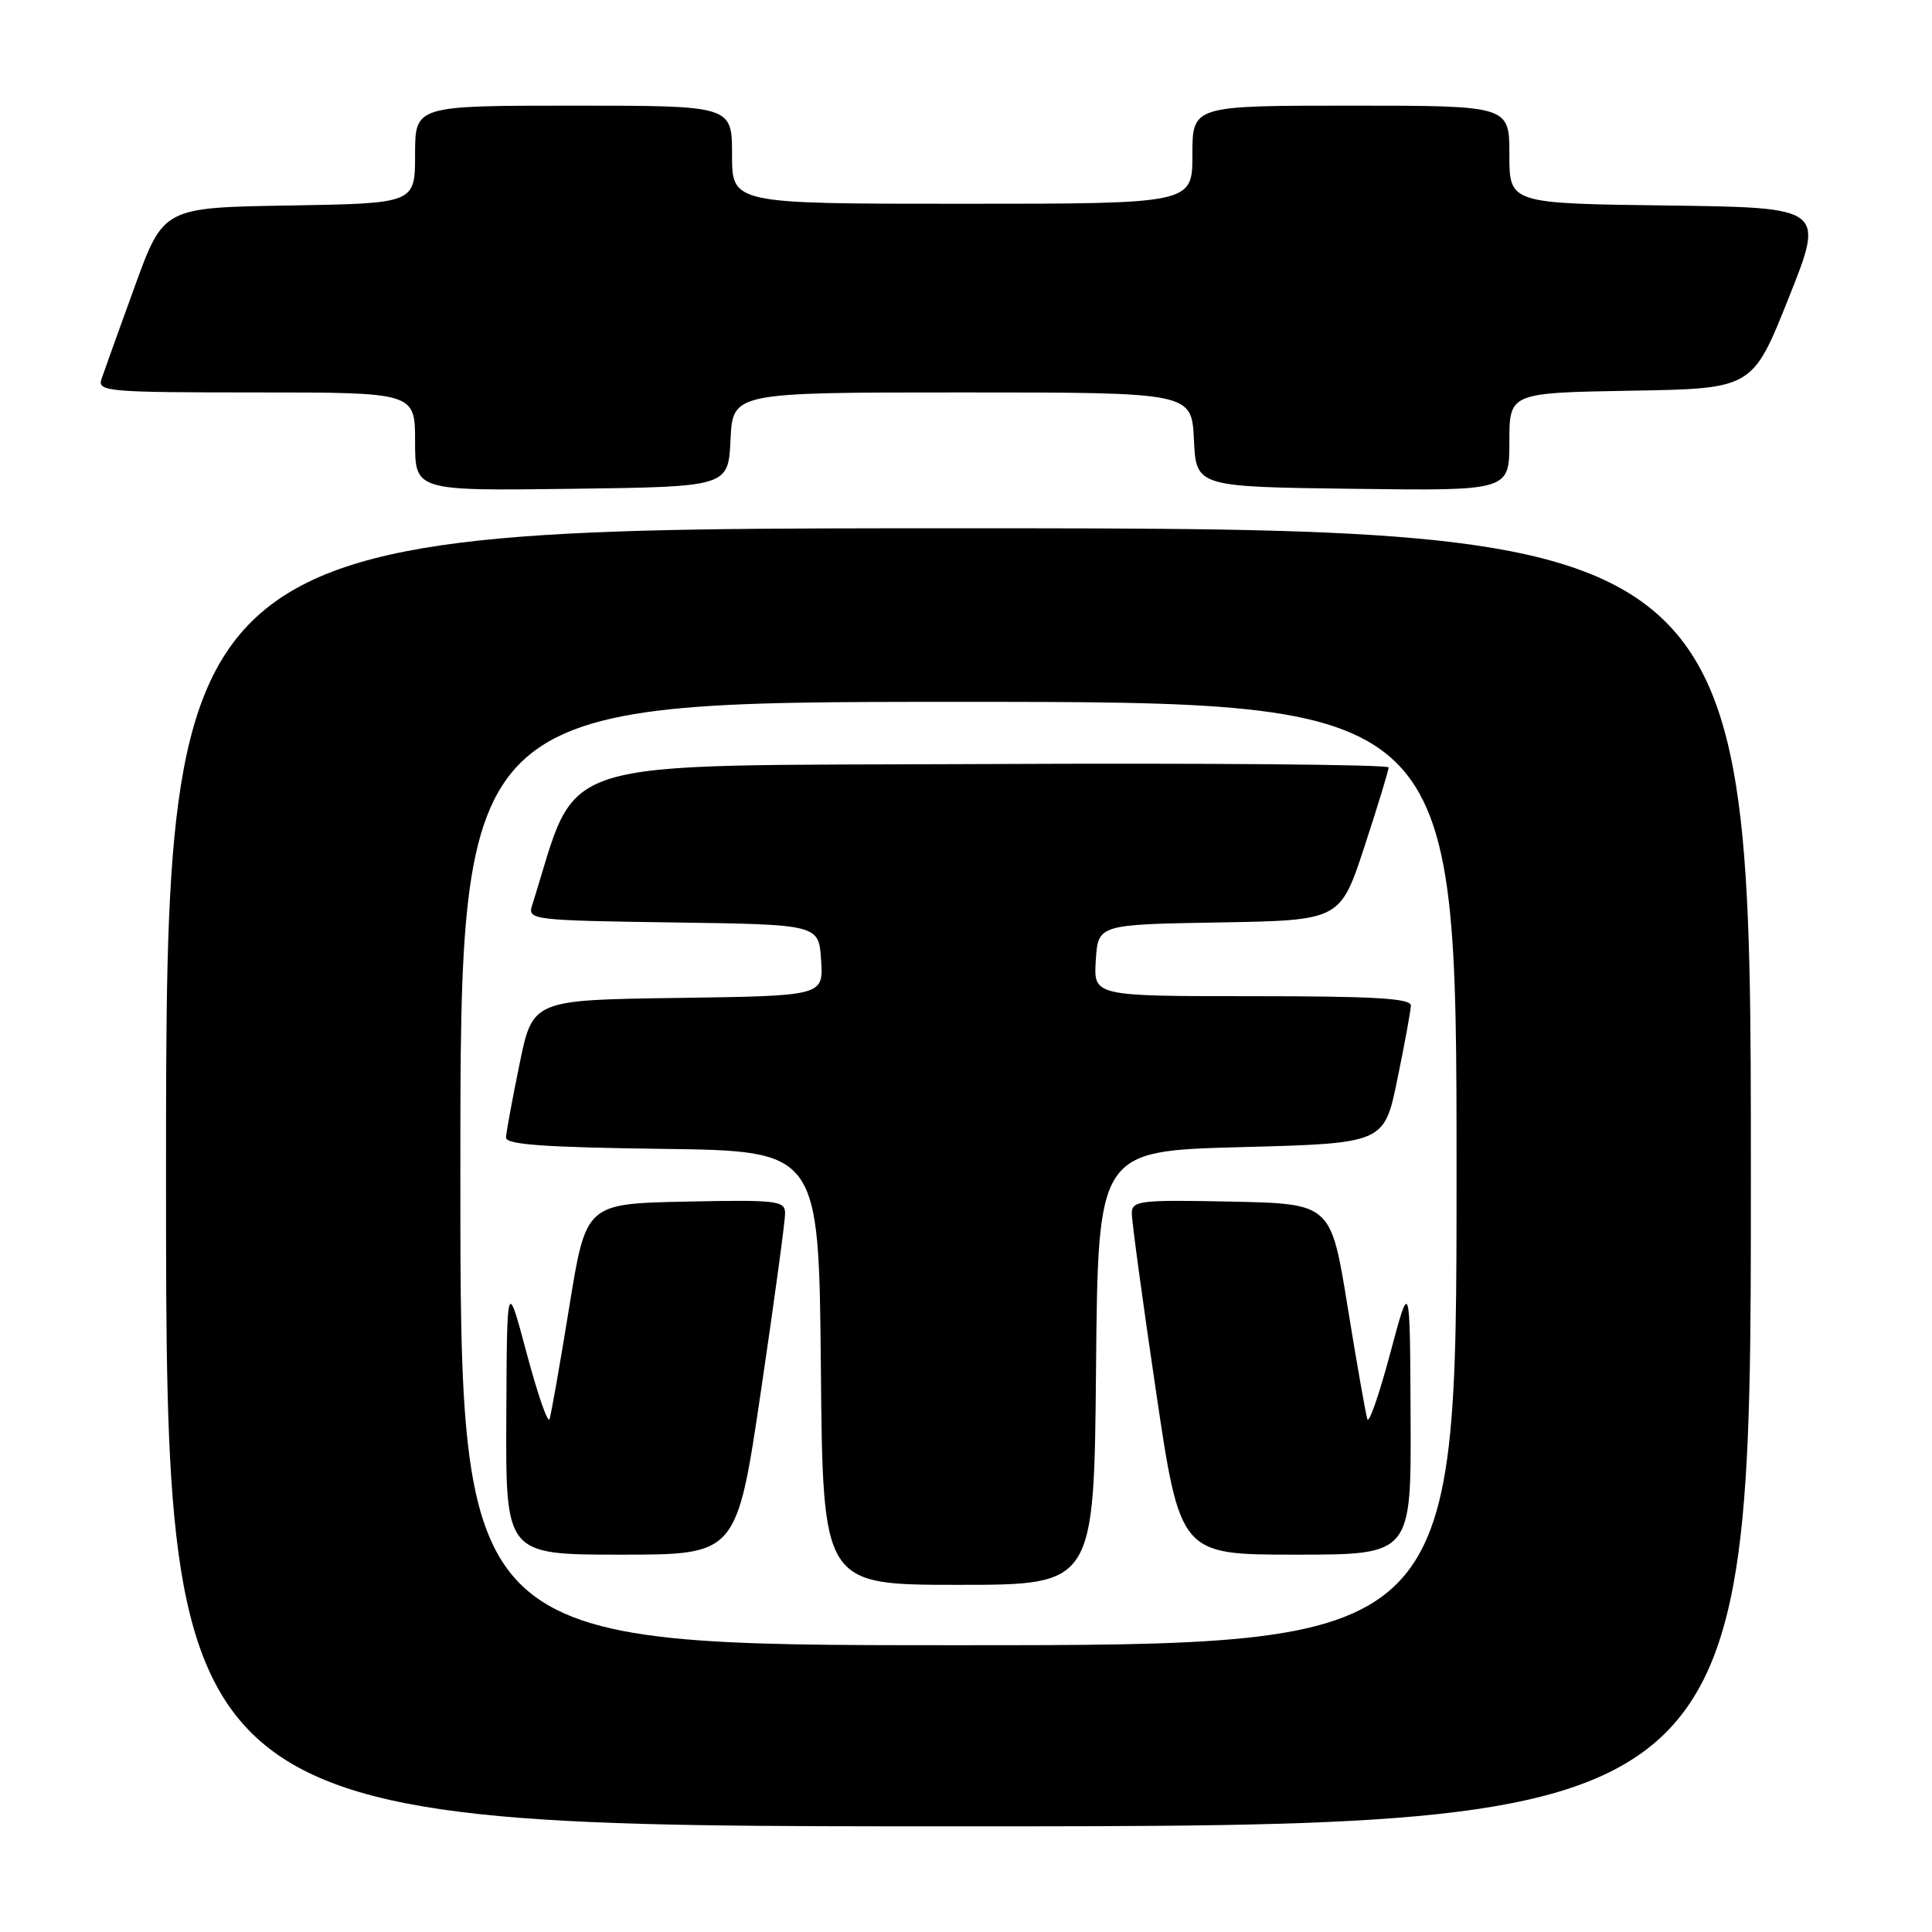 <?xml version="1.0" encoding="UTF-8" standalone="no"?>
<!DOCTYPE svg PUBLIC "-//W3C//DTD SVG 1.1//EN" "http://www.w3.org/Graphics/SVG/1.1/DTD/svg11.dtd" >
<svg xmlns="http://www.w3.org/2000/svg" xmlns:xlink="http://www.w3.org/1999/xlink" version="1.1" viewBox="0 0 256 256">
 <g >
 <path fill="currentColor"
d=" M 232.00 156.00 C 232.00 70.00 232.00 70.00 127.00 70.00 C 22.00 70.00 22.00 70.00 22.00 156.00 C 22.00 242.00 22.00 242.00 127.00 242.00 C 232.00 242.00 232.00 242.00 232.00 156.00 Z  M 96.80 58.25 C 97.10 52.00 97.10 52.00 127.50 52.00 C 157.90 52.00 157.90 52.00 158.20 58.25 C 158.50 64.50 158.50 64.50 179.25 64.77 C 200.00 65.04 200.00 65.04 200.00 58.55 C 200.00 52.05 200.00 52.05 216.11 51.77 C 232.22 51.50 232.22 51.50 237.00 39.50 C 241.79 27.50 241.79 27.50 220.89 27.23 C 200.00 26.96 200.00 26.96 200.00 20.48 C 200.00 14.00 200.00 14.00 179.00 14.00 C 158.00 14.00 158.00 14.00 158.00 20.50 C 158.00 27.00 158.00 27.00 127.50 27.00 C 97.00 27.00 97.00 27.00 97.00 20.50 C 97.00 14.00 97.00 14.00 76.00 14.00 C 55.00 14.00 55.00 14.00 55.00 20.48 C 55.00 26.95 55.00 26.95 38.33 27.23 C 21.65 27.50 21.65 27.50 17.84 38.00 C 15.74 43.78 13.76 49.29 13.44 50.25 C 12.90 51.88 14.32 52.00 33.93 52.00 C 55.00 52.00 55.00 52.00 55.00 58.52 C 55.00 65.04 55.00 65.04 75.75 64.77 C 96.50 64.50 96.50 64.50 96.80 58.25 Z  M 61.00 155.50 C 61.00 93.00 61.00 93.00 127.00 93.00 C 193.00 93.00 193.00 93.00 193.00 155.50 C 193.00 218.00 193.00 218.00 127.00 218.00 C 61.00 218.00 61.00 218.00 61.00 155.50 Z  M 145.23 181.25 C 145.50 152.50 145.50 152.50 164.46 152.00 C 183.42 151.50 183.42 151.50 185.16 143.00 C 186.12 138.32 186.93 133.94 186.95 133.25 C 186.99 132.29 182.15 132.00 165.95 132.00 C 144.89 132.00 144.89 132.00 145.20 127.25 C 145.50 122.50 145.50 122.50 161.55 122.23 C 177.59 121.95 177.59 121.95 180.80 112.17 C 182.56 106.80 184.00 102.08 184.00 101.69 C 184.00 101.30 159.85 101.10 130.34 101.24 C 71.66 101.52 76.89 99.88 70.48 120.05 C 69.91 121.87 70.73 121.97 89.19 122.23 C 108.50 122.50 108.50 122.50 108.80 127.23 C 109.11 131.96 109.11 131.96 89.85 132.23 C 70.58 132.50 70.58 132.50 68.84 141.00 C 67.88 145.68 67.07 150.05 67.05 150.73 C 67.01 151.66 72.12 152.03 87.75 152.23 C 108.50 152.50 108.50 152.50 108.77 181.25 C 109.03 210.00 109.03 210.00 127.00 210.00 C 144.97 210.00 144.97 210.00 145.23 181.25 Z  M 100.84 184.25 C 102.61 172.29 104.05 161.70 104.03 160.72 C 104.00 159.09 102.88 158.97 90.82 159.22 C 77.64 159.50 77.64 159.50 75.43 173.18 C 74.21 180.71 73.03 187.40 72.82 188.04 C 72.60 188.69 71.25 184.78 69.80 179.36 C 67.17 169.50 67.17 169.50 67.09 187.75 C 67.00 206.00 67.00 206.00 82.31 206.00 C 97.62 206.00 97.62 206.00 100.84 184.25 Z  M 186.91 187.75 C 186.83 169.50 186.83 169.50 184.20 179.36 C 182.75 184.78 181.40 188.69 181.18 188.04 C 180.97 187.40 179.79 180.71 178.57 173.18 C 176.36 159.50 176.36 159.50 163.18 159.22 C 151.12 158.97 150.00 159.09 149.97 160.72 C 149.95 161.70 151.39 172.29 153.16 184.25 C 156.38 206.00 156.38 206.00 171.69 206.00 C 187.00 206.00 187.00 206.00 186.91 187.75 Z "/>
</g>
</svg>